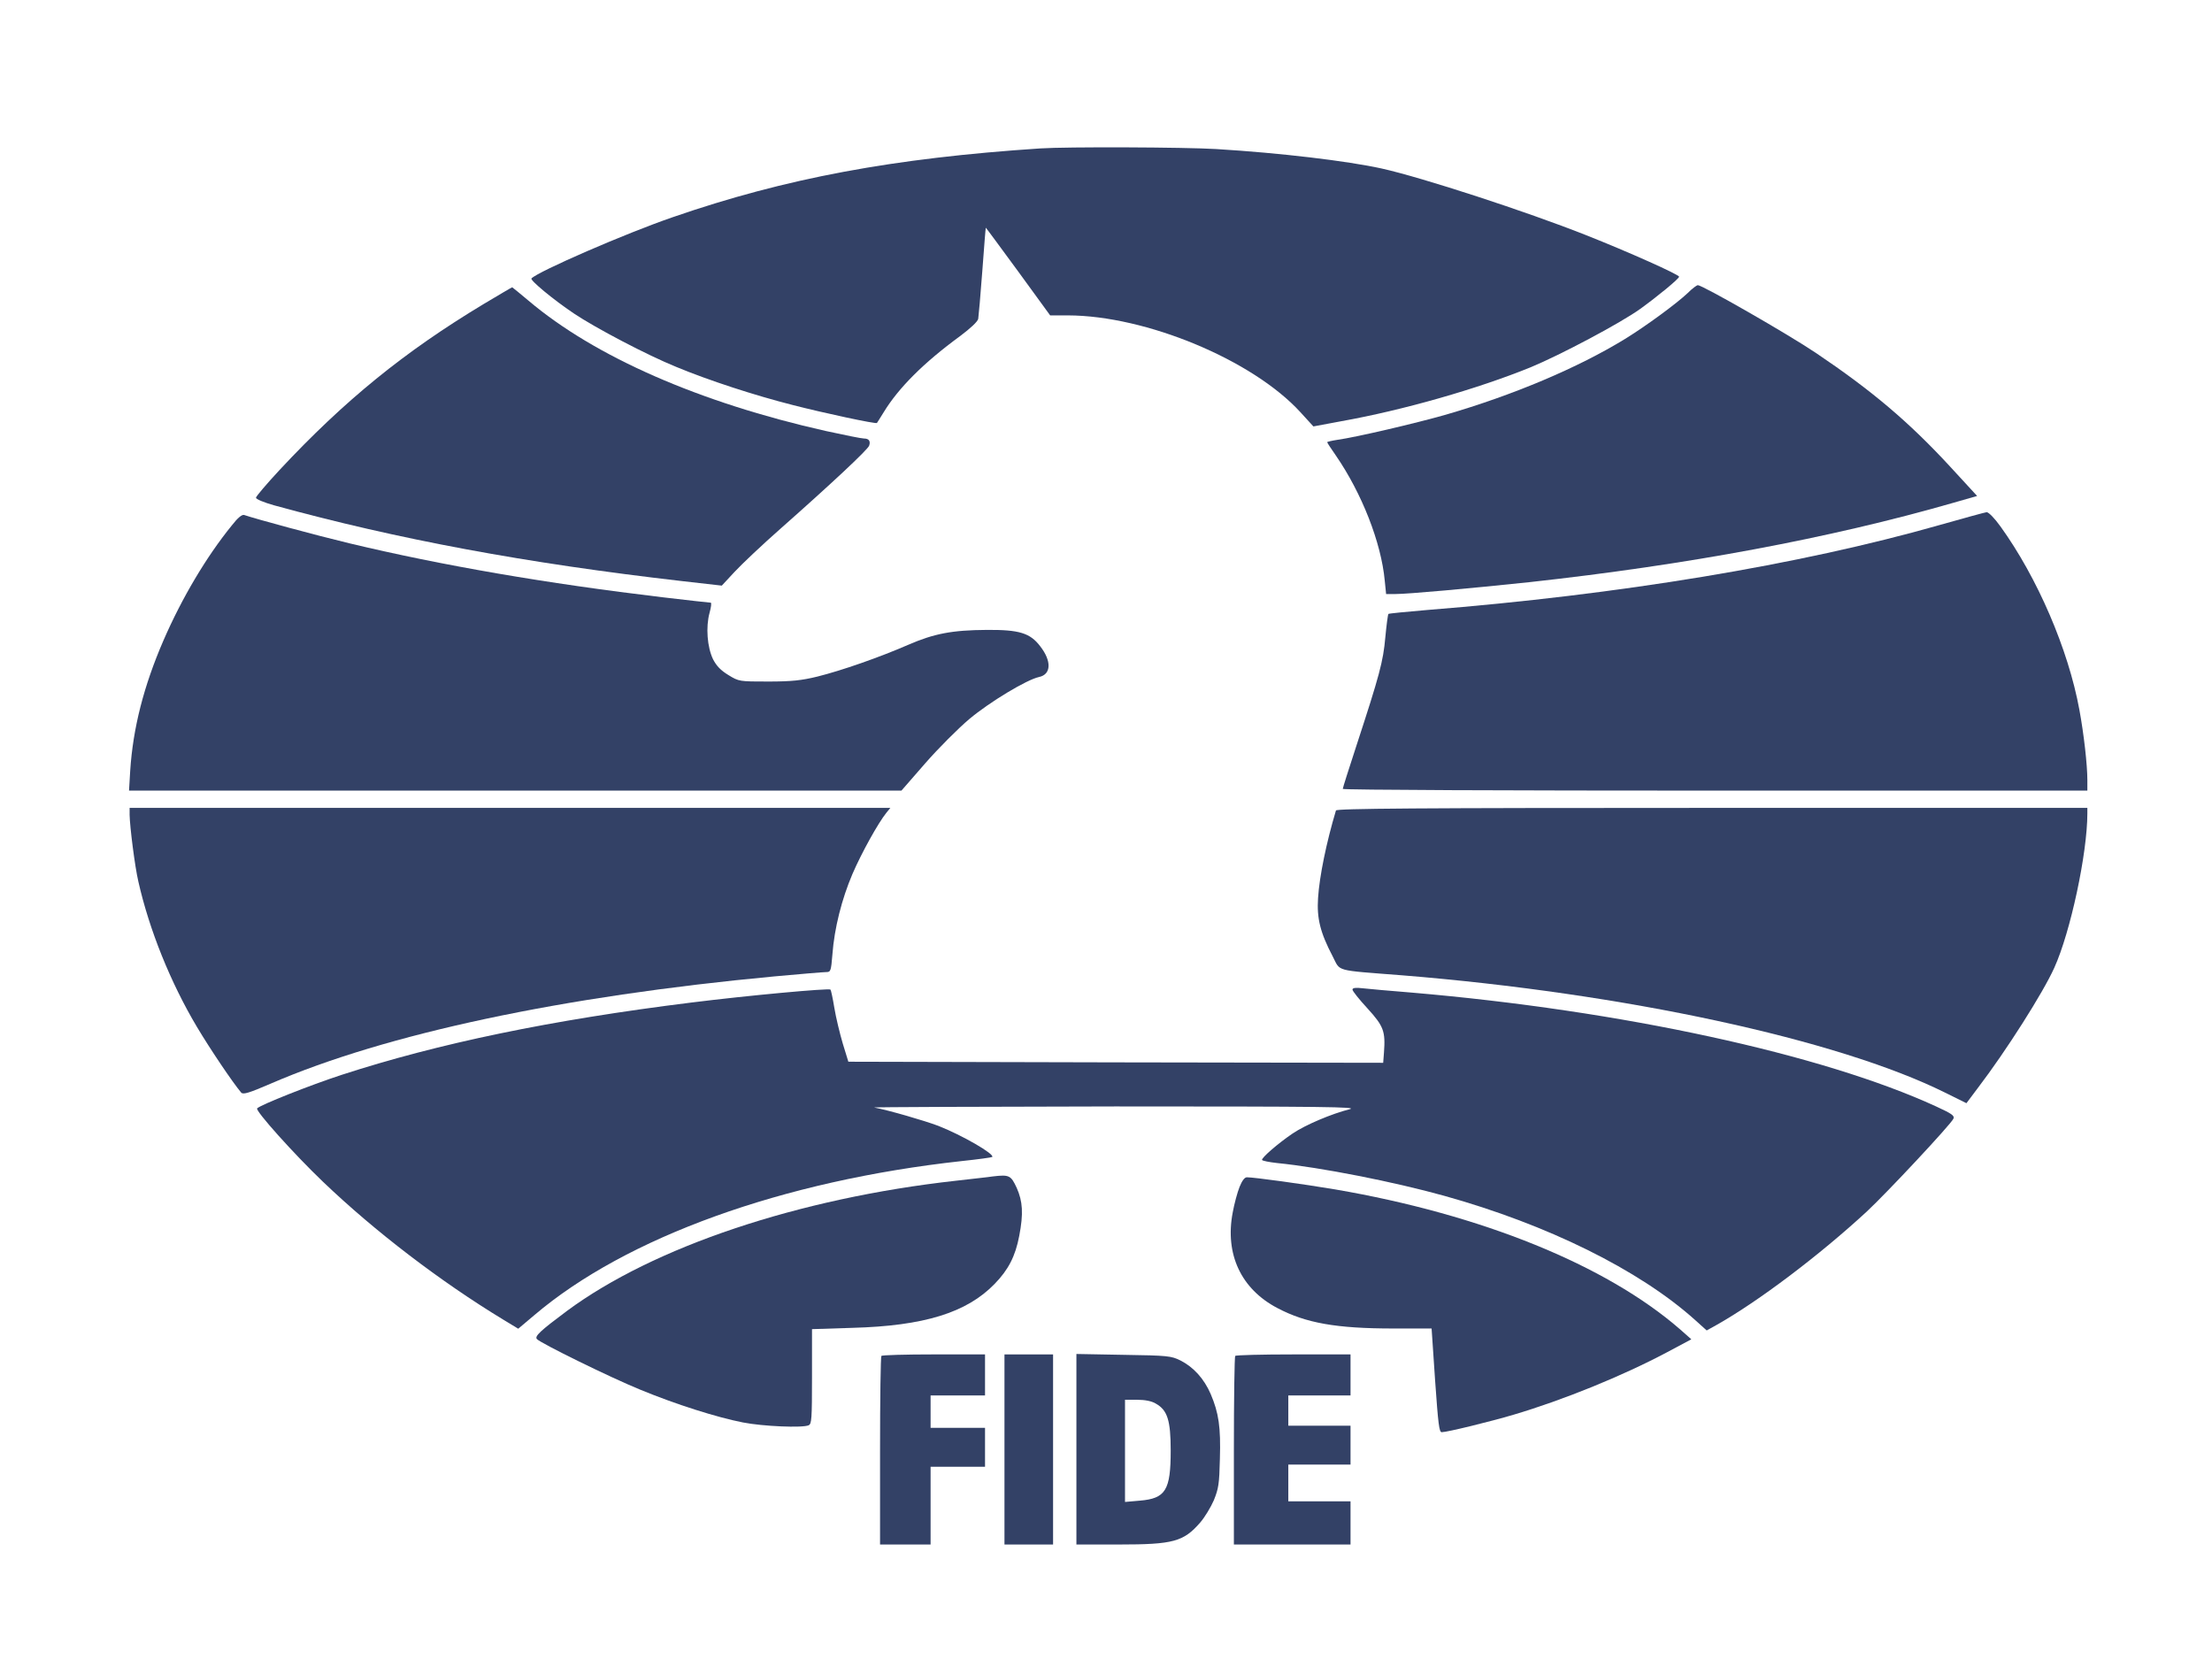 <svg version="1.0" xmlns="http://www.w3.org/2000/svg"
 width="1024" height="768" viewBox="-0 0 1024 768"
 preserveAspectRatio="xMidYMid meet">
<path fill="#FFFFFF" d="M0 0h1024v768H0z"/>
<g transform="translate(60,715) scale(0.09,-0.1)"
fill="#334166" stroke="none">
<path d="M4685 6463 c-757 -45 -1311 -138 -1890 -318 -243 -75 -695 -252 -728
-284 -8 -8 109 -96 218 -162 111 -67 377 -193 528 -248 166 -62 401 -131 598
-176 155 -36 429 -89 433 -83 2 2 17 24 35 50 76 112 204 228 394 353 53 36
89 66 92 79 2 12 12 111 21 221 9 110 17 201 18 201 0 1 75 -90 166 -202 l165
-204 92 0 c401 -1 949 -206 1195 -448 l67 -66 143 24 c318 51 702 150 975 250
153 57 463 205 563 270 91 59 200 140 200 149 0 10 -261 115 -480 193 -303
108 -840 266 -1050 308 -177 35 -521 72 -850 90 -164 9 -773 11 -905 3z"/>
<path d="M8015 5794 c-56 -48 -213 -152 -323 -213 -241 -133 -574 -260 -923
-351 -156 -40 -460 -104 -556 -116 -29 -4 -53 -9 -53 -11 0 -3 20 -30 44 -61
134 -175 234 -404 252 -580 l7 -62 47 0 c66 0 385 26 690 55 810 80 1546 203
2179 367 l124 32 -139 136 c-212 207 -403 352 -690 526 -147 89 -584 314 -608
314 -6 -1 -29 -16 -51 -36z"/>
<path d="M1820 5742 c-406 -220 -714 -445 -1048 -767 -67 -65 -122 -123 -122
-129 0 -7 41 -22 92 -35 639 -158 1296 -268 2099 -351 l205 -21 65 63 c36 35
144 127 240 203 254 202 447 364 453 382 8 21 -1 33 -27 33 -12 0 -101 16
-197 35 -648 131 -1188 344 -1528 603 -45 34 -83 62 -84 62 -2 0 -68 -35 -148
-78z"/>
<path d="M9308 4719 c-718 -184 -1644 -322 -2636 -393 -106 -8 -195 -16 -197
-18 -3 -3 -10 -51 -16 -108 -11 -113 -30 -175 -148 -500 -39 -107 -71 -198
-71 -202 0 -5 862 -8 1915 -8 l1915 0 0 48 c0 71 -18 214 -41 326 -57 280
-216 612 -406 849 -31 39 -61 66 -71 66 -9 -1 -119 -28 -244 -60z"/>
<path d="M526 4718 c-131 -145 -257 -336 -352 -533 -101 -210 -157 -406 -171
-604 l-6 -91 1986 0 1987 0 122 126 c68 70 170 162 228 206 105 79 295 182
358 194 63 12 65 74 6 142 -52 62 -109 77 -274 76 -179 -1 -272 -17 -405 -69
-148 -58 -342 -119 -467 -147 -82 -18 -133 -23 -253 -23 -148 0 -151 0 -205
30 -40 22 -61 42 -79 73 -30 56 -38 149 -18 215 8 26 11 47 6 47 -5 0 -116 11
-247 25 -597 64 -1134 147 -1612 250 -171 37 -479 112 -541 131 -11 3 -33 -13
-63 -48z"/>
<path d="M0 3378 c1 -54 27 -240 45 -309 56 -223 165 -467 302 -674 67 -101
182 -255 227 -303 10 -10 40 -2 153 42 591 230 1496 404 2590 496 133 11 253
20 266 20 23 0 25 4 32 82 10 121 48 256 103 372 47 98 132 236 175 284 l20
22 -1956 0 -1957 0 0 -32z"/>
<path d="M6205 3398 c-49 -147 -85 -305 -92 -405 -7 -94 11 -160 75 -270 42
-72 3 -63 357 -88 1142 -83 2240 -296 2793 -543 l110 -49 60 72 c144 170 334
439 392 555 83 165 170 529 170 715 l0 25 -1930 0 c-1536 0 -1931 -3 -1935
-12z"/>
<path d="M6290 2569 c0 -7 35 -46 77 -87 84 -83 93 -106 85 -205 l-4 -47
-1376 2 -1375 3 -29 85 c-15 46 -35 120 -43 164 -8 44 -17 82 -20 85 -8 7
-422 -27 -715 -60 -724 -81 -1301 -189 -1800 -335 -160 -47 -418 -139 -434
-155 -11 -10 189 -211 339 -340 266 -229 603 -461 927 -638 l77 -42 83 63
c472 361 1277 622 2197 713 85 8 156 17 158 19 14 13 -155 101 -277 144 -74
25 -254 72 -330 85 -14 2 544 4 1240 5 1072 0 1256 -2 1205 -13 -92 -21 -227
-72 -294 -113 -75 -46 -161 -113 -156 -122 3 -4 37 -10 77 -14 224 -20 602
-87 861 -152 530 -133 1000 -342 1286 -572 l63 -51 50 25 c217 110 531 324
773 525 105 88 431 402 446 430 7 14 -7 23 -89 57 -585 242 -1618 444 -2697
527 -110 8 -224 17 -252 20 -36 4 -53 2 -53 -6z"/>
<path d="M4440 1704 c-19 -3 -105 -11 -190 -20 -809 -81 -1555 -306 -2001
-603 -137 -92 -167 -117 -154 -130 19 -19 378 -178 531 -234 183 -68 393 -128
529 -152 102 -18 306 -26 338 -13 15 7 17 27 17 226 l0 219 208 6 c368 9 588
70 732 204 70 65 106 127 126 222 22 103 18 159 -13 222 -30 58 -38 62 -123
53z"/>
<path d="M5709 1655 c-11 -25 -27 -78 -35 -118 -41 -193 43 -354 229 -442 147
-70 304 -95 598 -95 l196 0 18 -240 c16 -204 21 -240 34 -240 28 0 250 49 370
81 255 68 559 179 789 289 l125 60 -59 47 c-380 297 -1021 531 -1774 647 -158
24 -415 56 -453 56 -12 0 -25 -16 -38 -45z"/>
<path d="M3867 873 c-4 -3 -7 -201 -7 -440 l0 -433 130 0 130 0 0 180 0 180
140 0 140 0 0 90 0 90 -140 0 -140 0 0 75 0 75 140 0 140 0 0 95 0 95 -263 0
c-145 0 -267 -3 -270 -7z"/>
<path d="M4500 440 l0 -440 125 0 125 0 0 440 0 440 -125 0 -125 0 0 -440z"/>
<path d="M4870 441 l0 -441 218 0 c281 0 333 13 419 102 23 24 54 70 70 103
24 54 28 74 31 191 5 148 -6 213 -47 300 -34 71 -88 125 -156 156 -47 21 -65
23 -292 26 l-243 4 0 -441z m409 211 c59 -30 76 -77 76 -217 0 -184 -26 -222
-159 -232 l-76 -6 0 237 0 236 63 0 c39 0 75 -6 96 -18z"/>
<path d="M5687 873 c-4 -3 -7 -201 -7 -440 l0 -433 300 0 300 0 0 100 0 100
-160 0 -160 0 0 85 0 85 160 0 160 0 0 90 0 90 -160 0 -160 0 0 70 0 70 160 0
160 0 0 95 0 95 -293 0 c-162 0 -297 -3 -300 -7z"/>
</g>
</svg>

